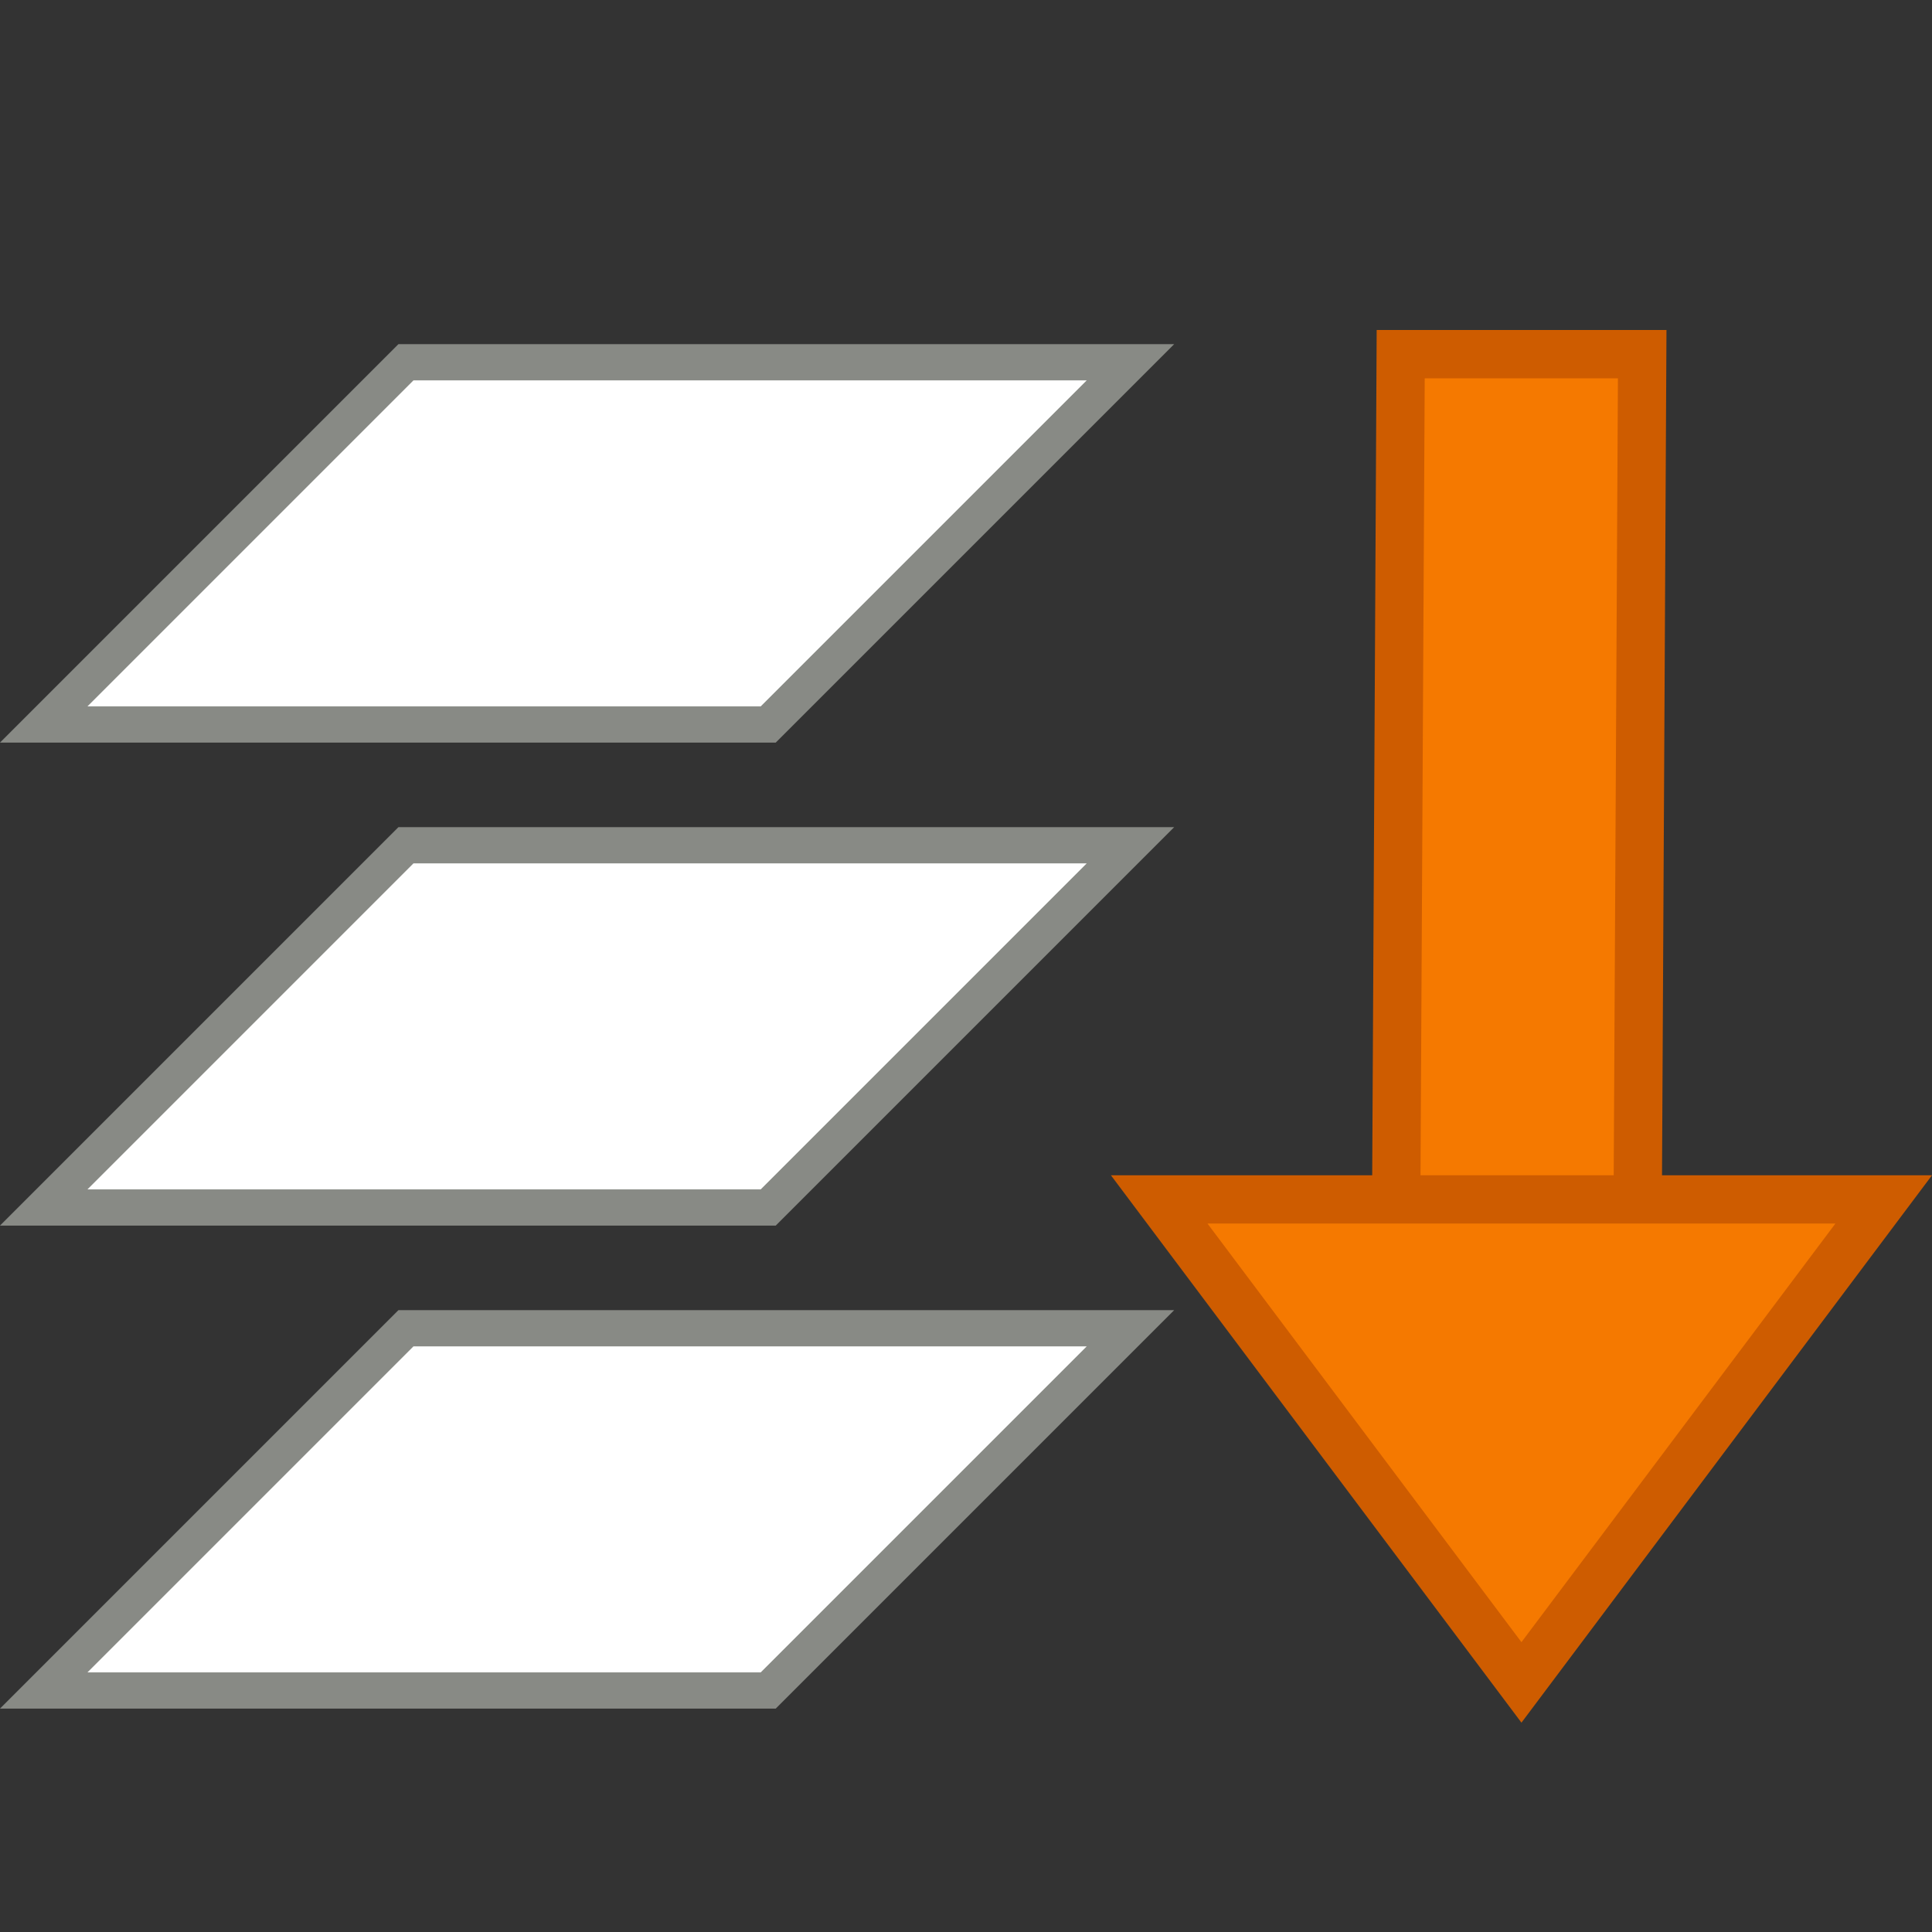 <?xml version="1.0" encoding="UTF-8" standalone="no"?>
<svg
   xmlns:osb="http://www.openswatchbook.org/uri/2009/osb"
   xmlns:dc="http://purl.org/dc/elements/1.1/"
   xmlns:cc="http://creativecommons.org/ns#"
   xmlns:rdf="http://www.w3.org/1999/02/22-rdf-syntax-ns#"
   xmlns:svg="http://www.w3.org/2000/svg"
   xmlns="http://www.w3.org/2000/svg"
   xmlns:sodipodi="http://sodipodi.sourceforge.net/DTD/sodipodi-0.dtd"
   xmlns:inkscape="http://www.inkscape.org/namespaces/inkscape"
   version="1.1"
   width="16"
   height="16"
   id="svg2"
   viewBox="0 0 16 16"
   inkscape:version="0.91 r13725"
   sodipodi:docname="gimp-merge-down.svg">
  <rect x="0" y="0" width="16" height="16" fill="#333333" stroke="none"/>
  <sodipodi:namedview
     pagecolor="#ffffff"
     bordercolor="#666666"
     borderopacity="1"
     objecttolerance="10"
     gridtolerance="10"
     guidetolerance="10"
     inkscape:pageopacity="0"
     inkscape:pageshadow="2"
     inkscape:window-width="501"
     inkscape:window-height="405"
     id="namedview1699"
     showgrid="false"
     inkscape:zoom="14.75"
     inkscape:cx="-395.25034"
     inkscape:cy="775.82095"
     inkscape:window-x="0"
     inkscape:window-y="27"
     inkscape:window-maximized="0"
     inkscape:current-layer="svg2" />
  <defs
     id="defs7386">
    <linearGradient
       gradientTransform="matrix(0,-735328.32,170712.69,0,2464326300,577972450)"
       osb:paint="solid"
       id="linearGradient19282">
      <stop
         stop-color="#b4b4b4"
         id="stop19284" />
    </linearGradient>
    <linearGradient
       osb:paint="gradient"
       x1="231.55"
       x2="320.7"
       gradientUnits="userSpaceOnUse"
       id="linearGradient6057"
       gradientTransform="matrix(0.015,0,0,0.015,2.969,1037.326)">
      <stop
         stop-color="#a11f7c"
         id="stop6053" />
      <stop
         stop-opacity="0.984"
         stop-color="#541f31"
         offset="1"
         id="stop6055" />
    </linearGradient>
    <linearGradient
       osb:paint="solid"
       id="linearGradient5487">
      <stop
         id="stop5485"
         offset="0"
         style="stop-color:#888a85;stop-opacity:1;" />
    </linearGradient>
  </defs>
  <g
     style="display:inline"
     transform="translate(-26.226,-18.139)"
     id="stock">
    <g
       id="gimp-merge-down"
       transform="translate(26.226,-1018.223)">
      <g
         transform="translate(-120.638,597.362)"
         style="display:inline"
         id="gimp-merge-down-5">
        <rect
           y="439"
           x="120.638"
           height="16"
           width="16"
           id="rect4477"
           style="fill:none;stroke:none" />
        <path
           style="fill:#ffffff;fill-opacity:1;stroke:#888a85;stroke-width:0.3;stroke-miterlimit:4;stroke-dasharray:none;stroke-opacity:1"
           d="m 121,445 3,-3 6,0 -3,3 z"
           id="path5256-8"
           inkscape:connector-curvature="0" />
        <path
           id="path5262-2"
           d="m 121,449 3,-3 6,0 -3,3 z"
           style="fill:#ffffff;fill-opacity:1;stroke:#888a85;stroke-width:0.3;stroke-miterlimit:4;stroke-dasharray:none;stroke-opacity:1"
           inkscape:connector-curvature="0" />
        <path
           style="fill:#ffffff;fill-opacity:1;stroke:#888a85;stroke-width:0.3;stroke-miterlimit:4;stroke-dasharray:none;stroke-opacity:1"
           d="m 121,453 3,-3 6,0 -3,3 z"
           id="path5264-5"
           inkscape:connector-curvature="0" />
        <path
           id="path5274-8"
           style="fill:#f57900;fill-opacity:1;stroke:#ce5c00;stroke-width:0.4;stroke-miterlimit:4;stroke-dasharray:none;stroke-opacity:1"
           d="m 133.238,452.933 -3,-4 6,0 z m 1,-11 -2,0 -0.037,7 2,0 z"
           inkscape:connector-curvature="0" />
      </g>
    </g>
  </g>
</svg>
